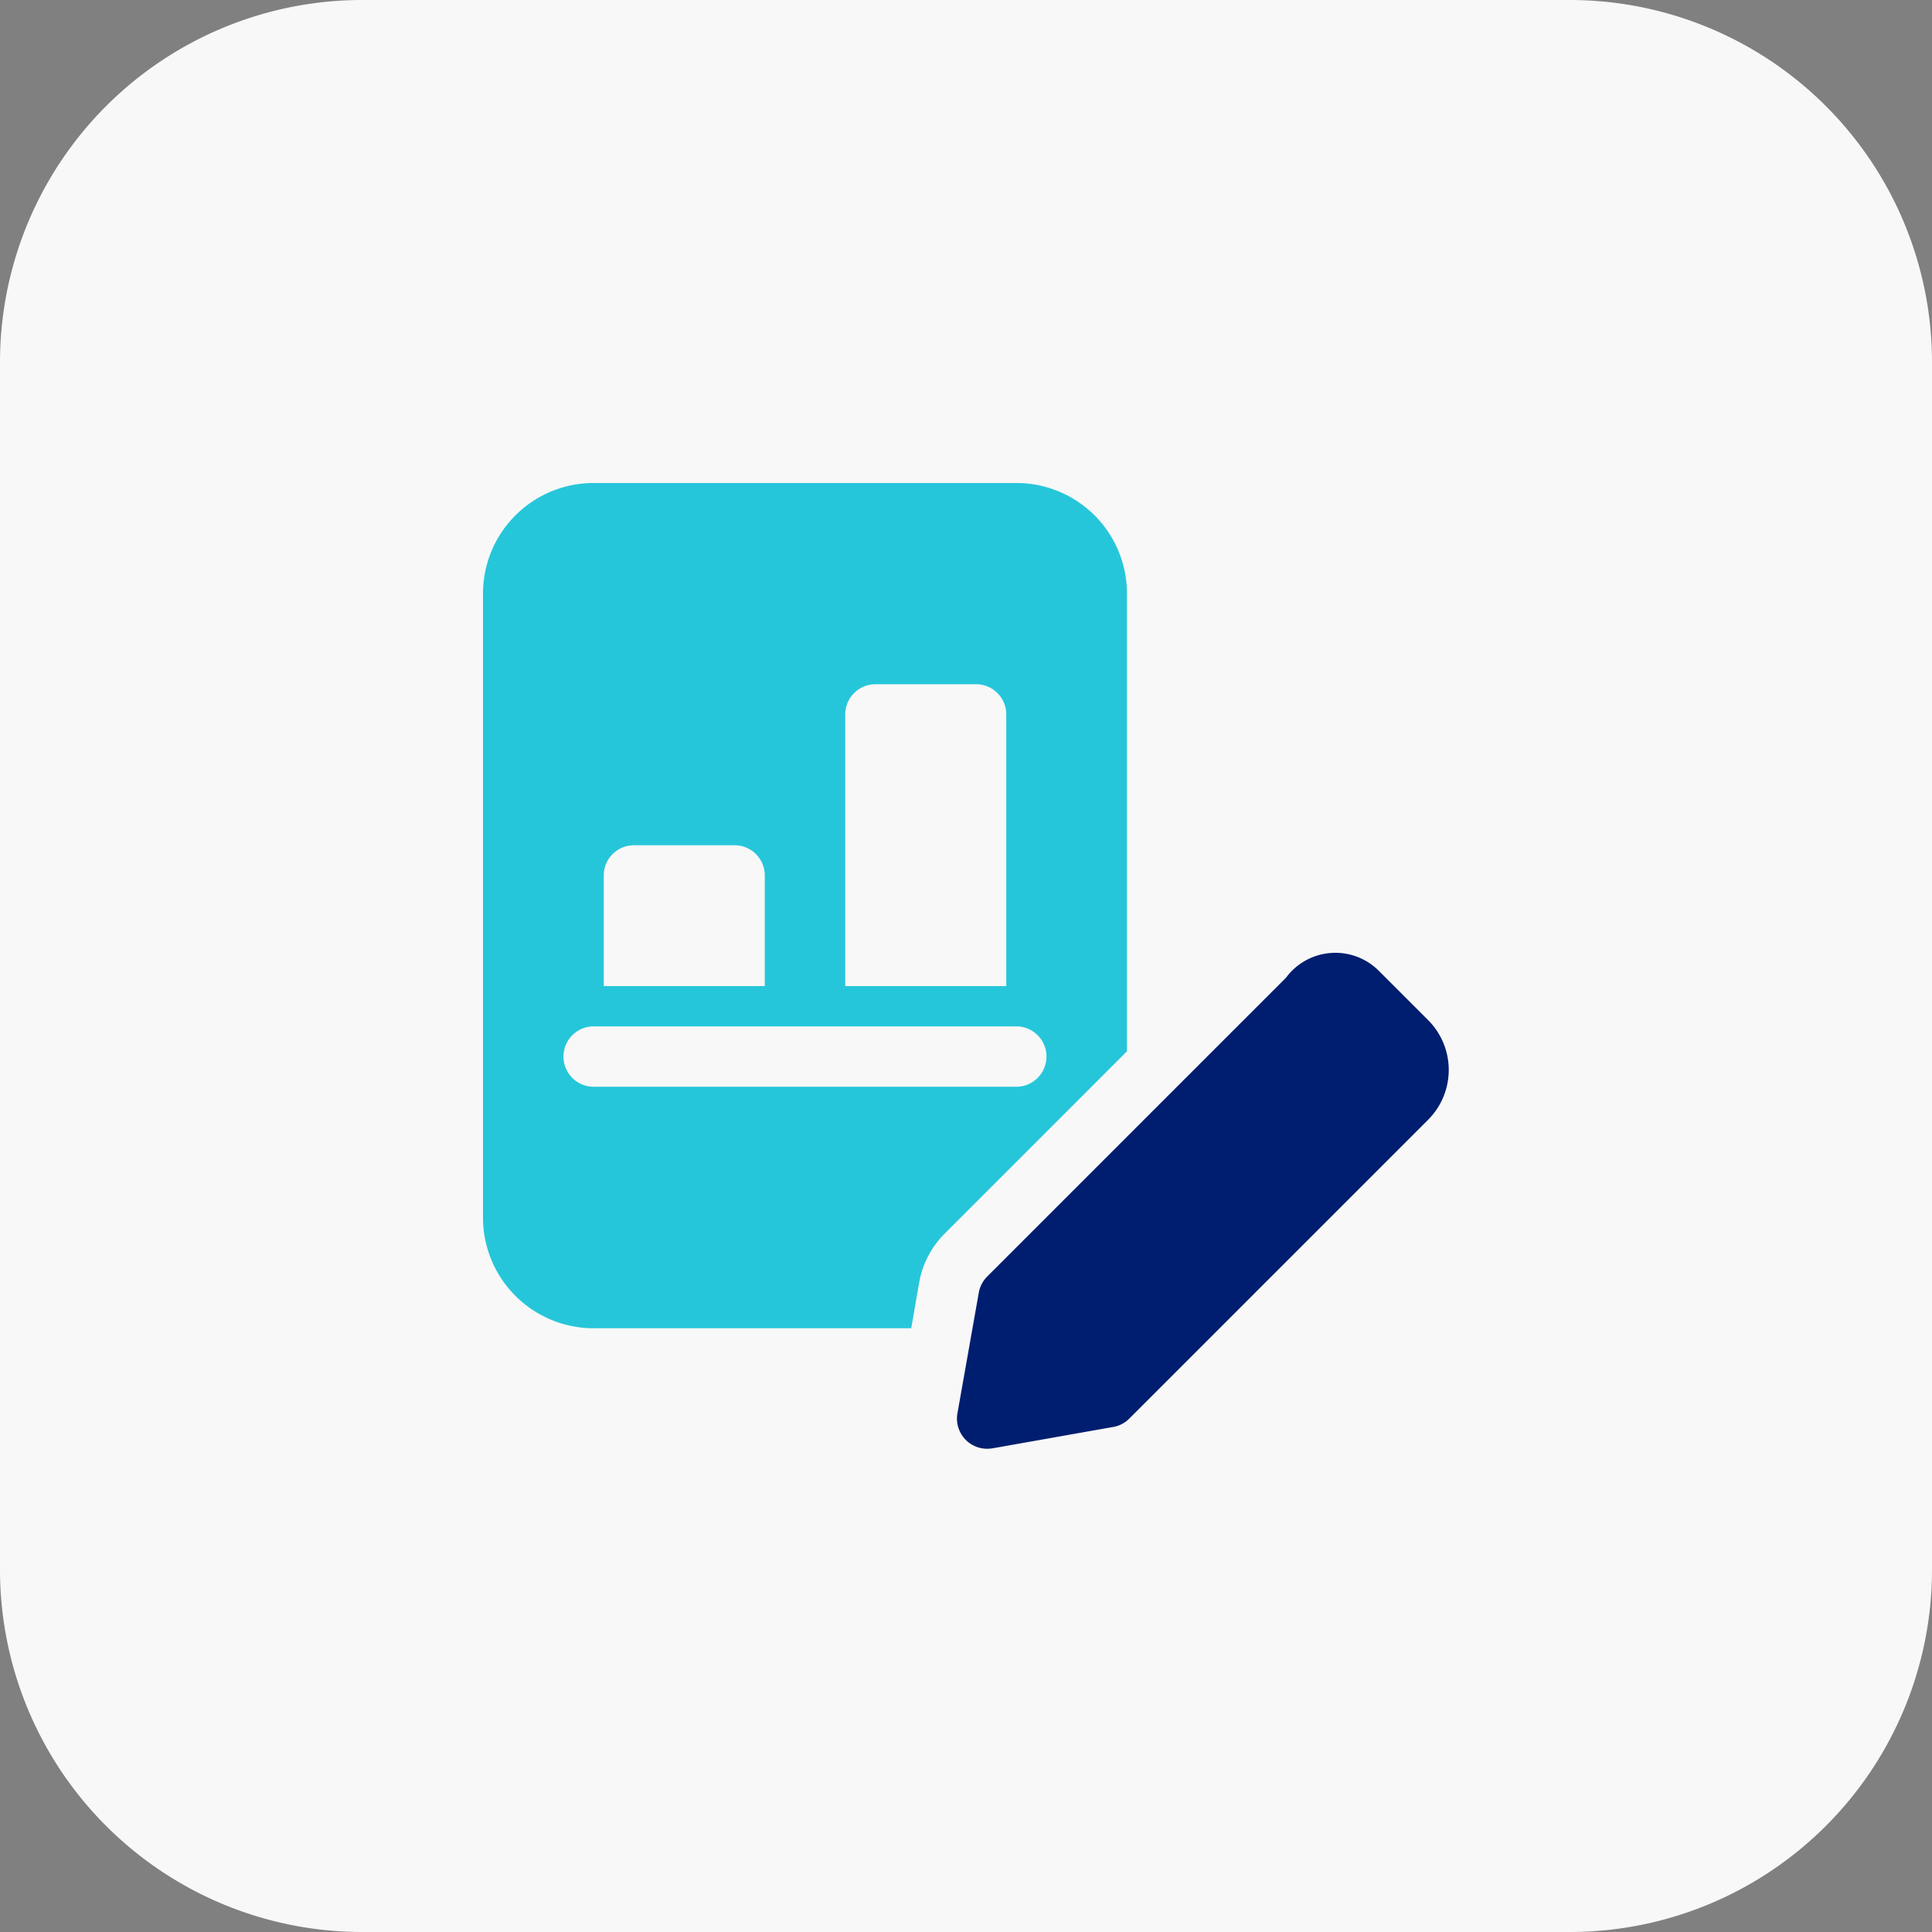 <svg xmlns="http://www.w3.org/2000/svg" width="32" height="32" viewBox="0 0 32 32">
  <rect x="0" y="0" width="32" height="32" fill="#808080" stroke="none"/>
  <g id="accounts" transform="translate(2139 7058)">
    <path id="Path_17669" data-name="Path 17669" d="M26,32H6a6,6,0,0,1-6-6V6A6,6,0,0,1,6,0H26a6,6,0,0,1,6,6V26A6,6,0,0,1,26,32Z" transform="translate(-2139 -7058)" fill="#f8f8f8"/>
    <path id="Path_17670" data-name="Path 17670" d="M16.833,8h-7A1.832,1.832,0,0,0,8,9.833V20.166A1.832,1.832,0,0,0,9.833,22h5.26l.133-.767a1.523,1.523,0,0,1,.413-.793l3.027-3.027V9.833A1.831,1.831,0,0,0,16.833,8ZM14,11.833a.5.5,0,0,1,.5-.5h1.667a.5.5,0,0,1,.5.5v4.5H14ZM10,14.5a.5.5,0,0,1,.5-.5h1.667a.5.5,0,0,1,.5.5v1.833H10ZM16.833,18h-7a.5.5,0,0,1,0-1h7a.5.5,0,0,1,0,1Z" transform="translate(-2139 -7058)" fill="#26c6da"/>
    <path id="Path_17671" data-name="Path 17671" d="M23.658,16.9l-.825-.825a1.017,1.017,0,0,0-1.532.118l-4.95,4.95a.508.508,0,0,0-.139.267l-.354,2a.5.5,0,0,0,.139.44.5.5,0,0,0,.354.146.638.638,0,0,0,.087-.007l2-.354a.494.494,0,0,0,.267-.139l4.95-4.95A1.168,1.168,0,0,0,23.658,16.9Z" transform="translate(-2139 -7058)" fill="#001e6f"/>
  </g>
</svg>
